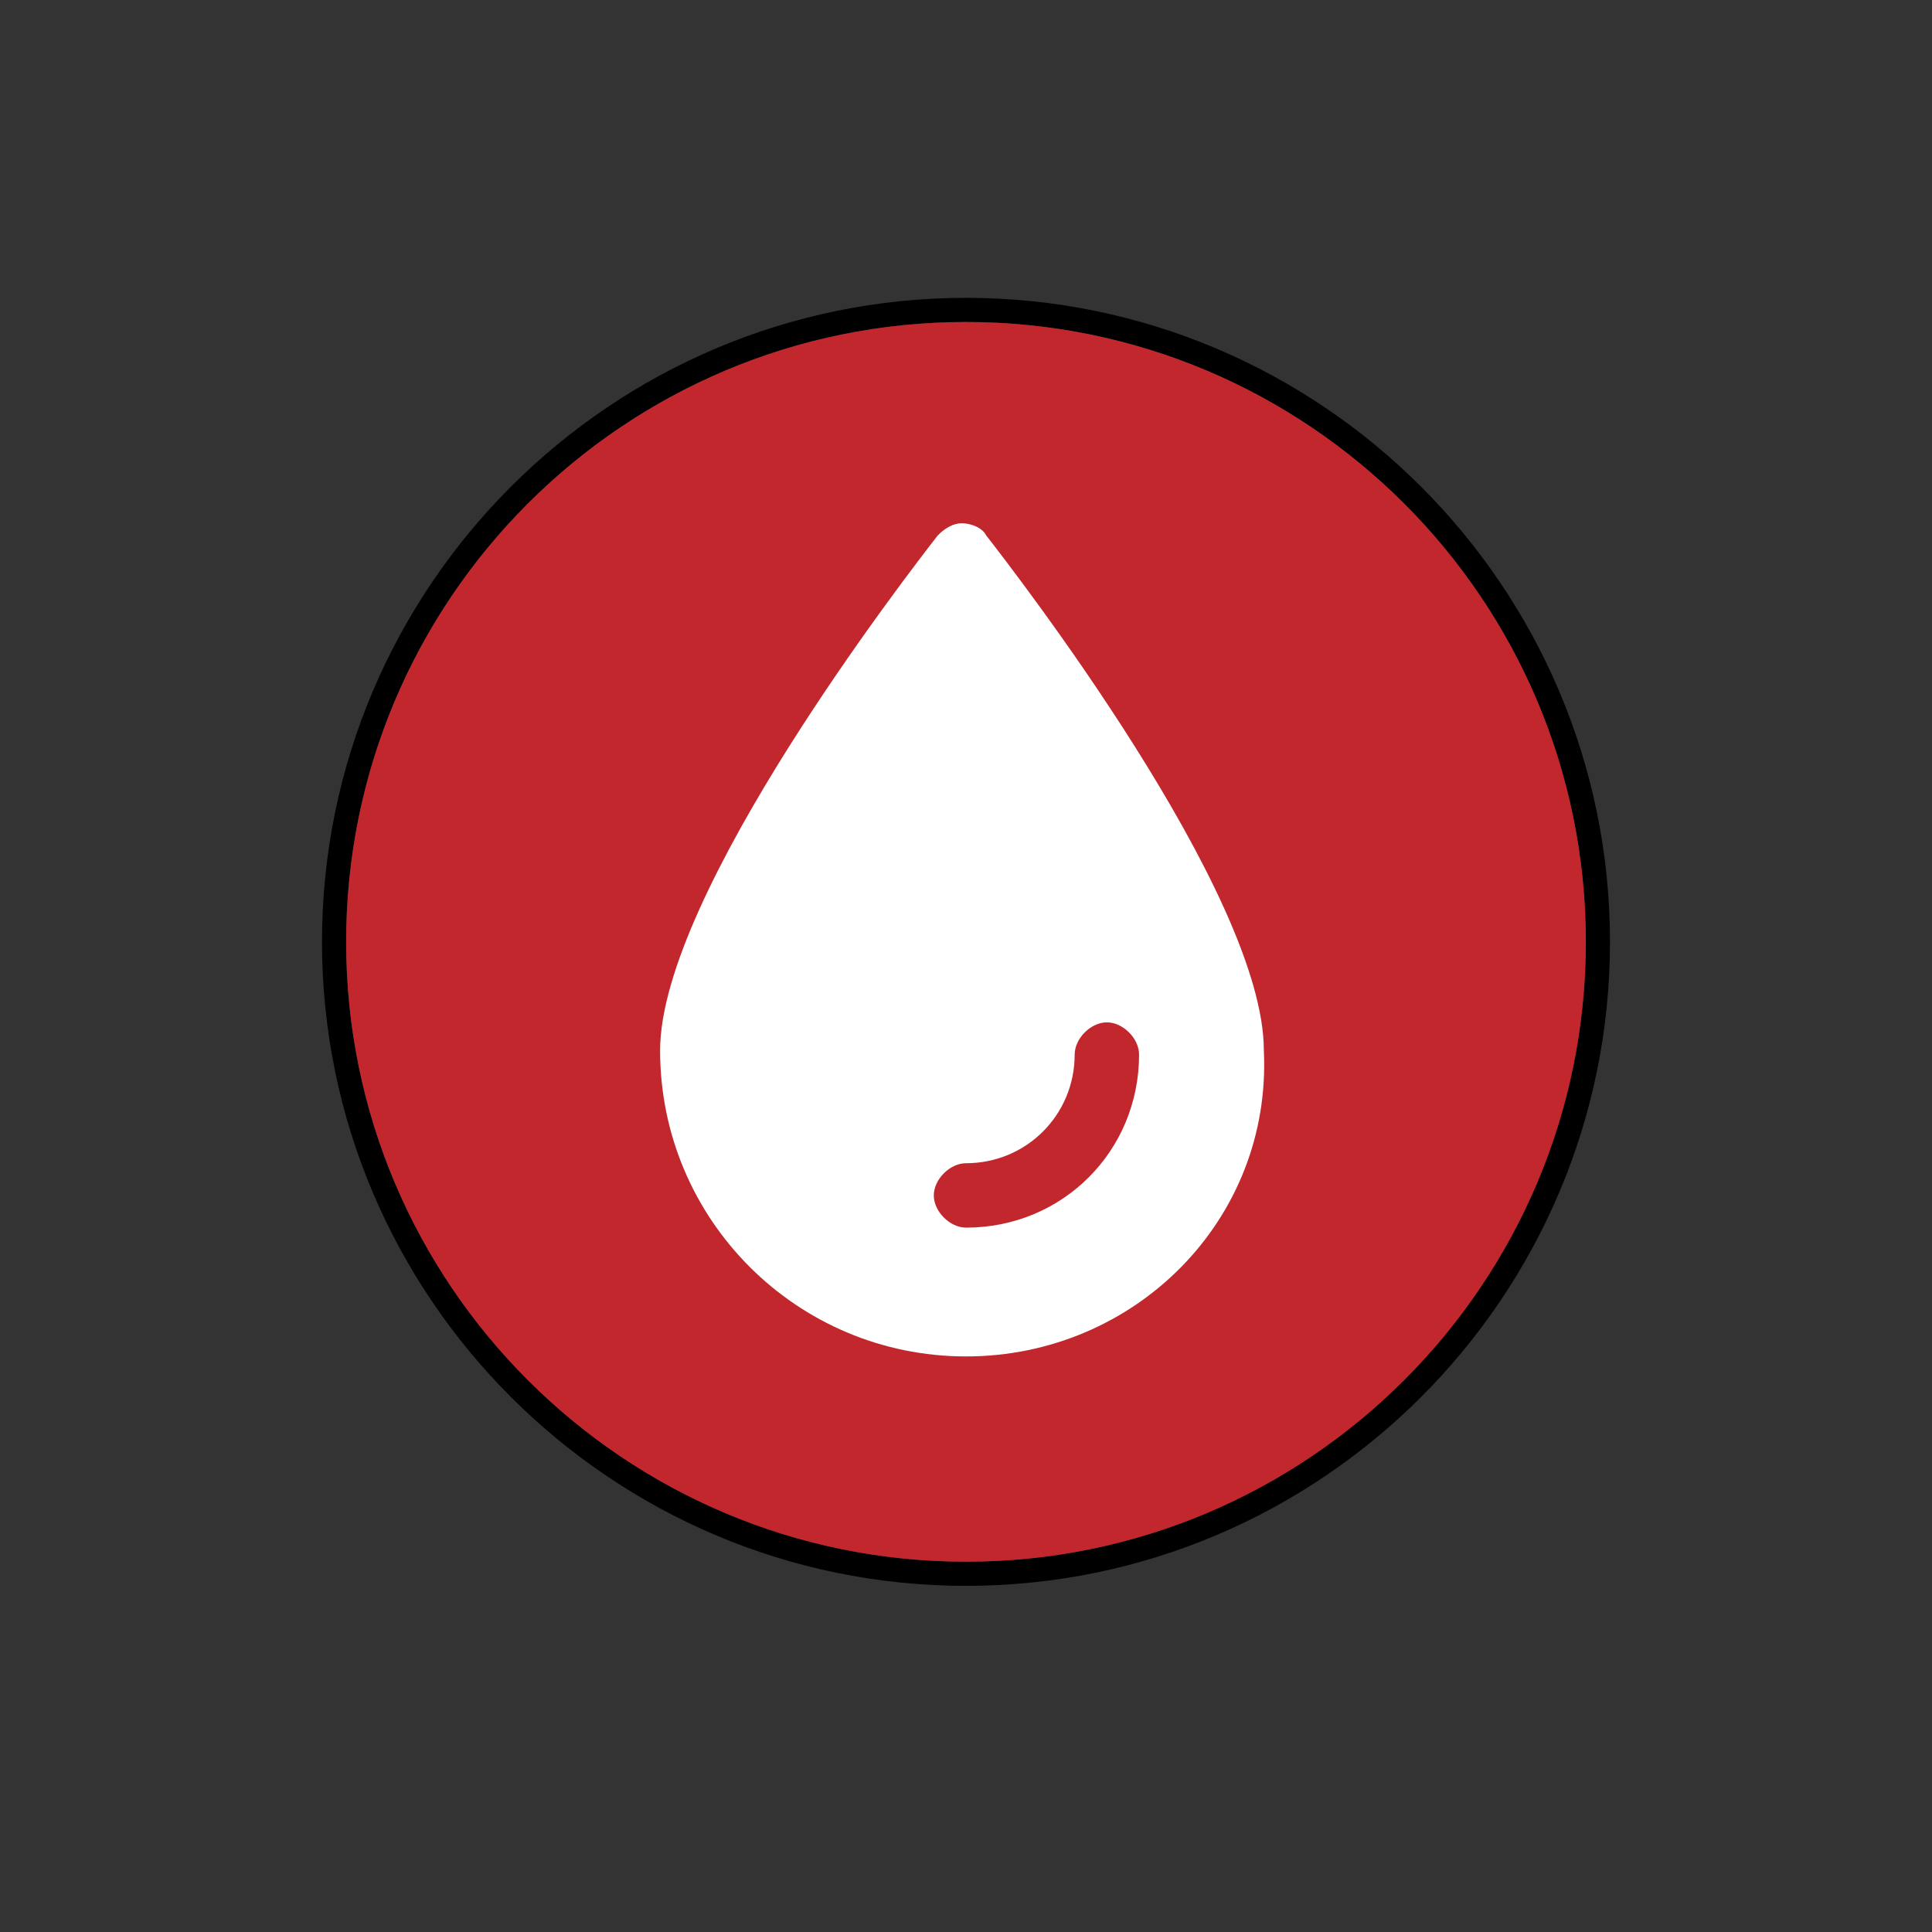 <?xml version="1.0" encoding="utf-8"?>
<!-- Generator: Adobe Illustrator 18.0.0, SVG Export Plug-In . SVG Version: 6.00 Build 0)  -->
<!DOCTYPE svg PUBLIC "-//W3C//DTD SVG 1.1//EN" "http://www.w3.org/Graphics/SVG/1.1/DTD/svg11.dtd">
<svg version="1.1" id="Layer_1" xmlns="http://www.w3.org/2000/svg" xmlns:xlink="http://www.w3.org/1999/xlink" x="0px" y="0px"
	 viewBox="0 0 240 240" enable-background="new 0 0 240 240" xml:space="preserve">
<rect x="0" y="0" width="240" height="240" fill="#333333" stroke="none"/>
<title>marker-11.svg</title>
<title>marker-11.svg</title>
<path d="M120,37c44.1,0,80,35.9,80,80s-35.9,80-80,80s-80-35.9-80-80S75.9,37,120,37z M197,117c0-42.5-34.5-77-77-77s-77,34.5-77,77
	s34.5,77,77,77S197,159.5,197,117z"/>
<path fill="#C1272D" d="M120,40c42.5,0,77,34.5,77,77s-34.5,77-77,77s-77-34.5-77-77S77.5,40,120,40z"/>
<path fill="#FFFFFF" d="M120,168.5c-21,0-38-17-38-38c0-19.5,31-59.5,34.5-64c1-1,2-1.5,3-1.5s2.5,0.5,3,1.5
	C126,71,157,111,157,130.5C158,151.5,141,168.5,120,168.5z"/>
<path fill="#C1272D" d="M120,152.5c-2,0-4-2-4-4s2-4,4-4c7.5,0,13.5-6,13.5-13.5c0-2,2-4,4-4s4,2,4,4C141.5,143,132,152.5,120,152.5
	z"/>
</svg>
